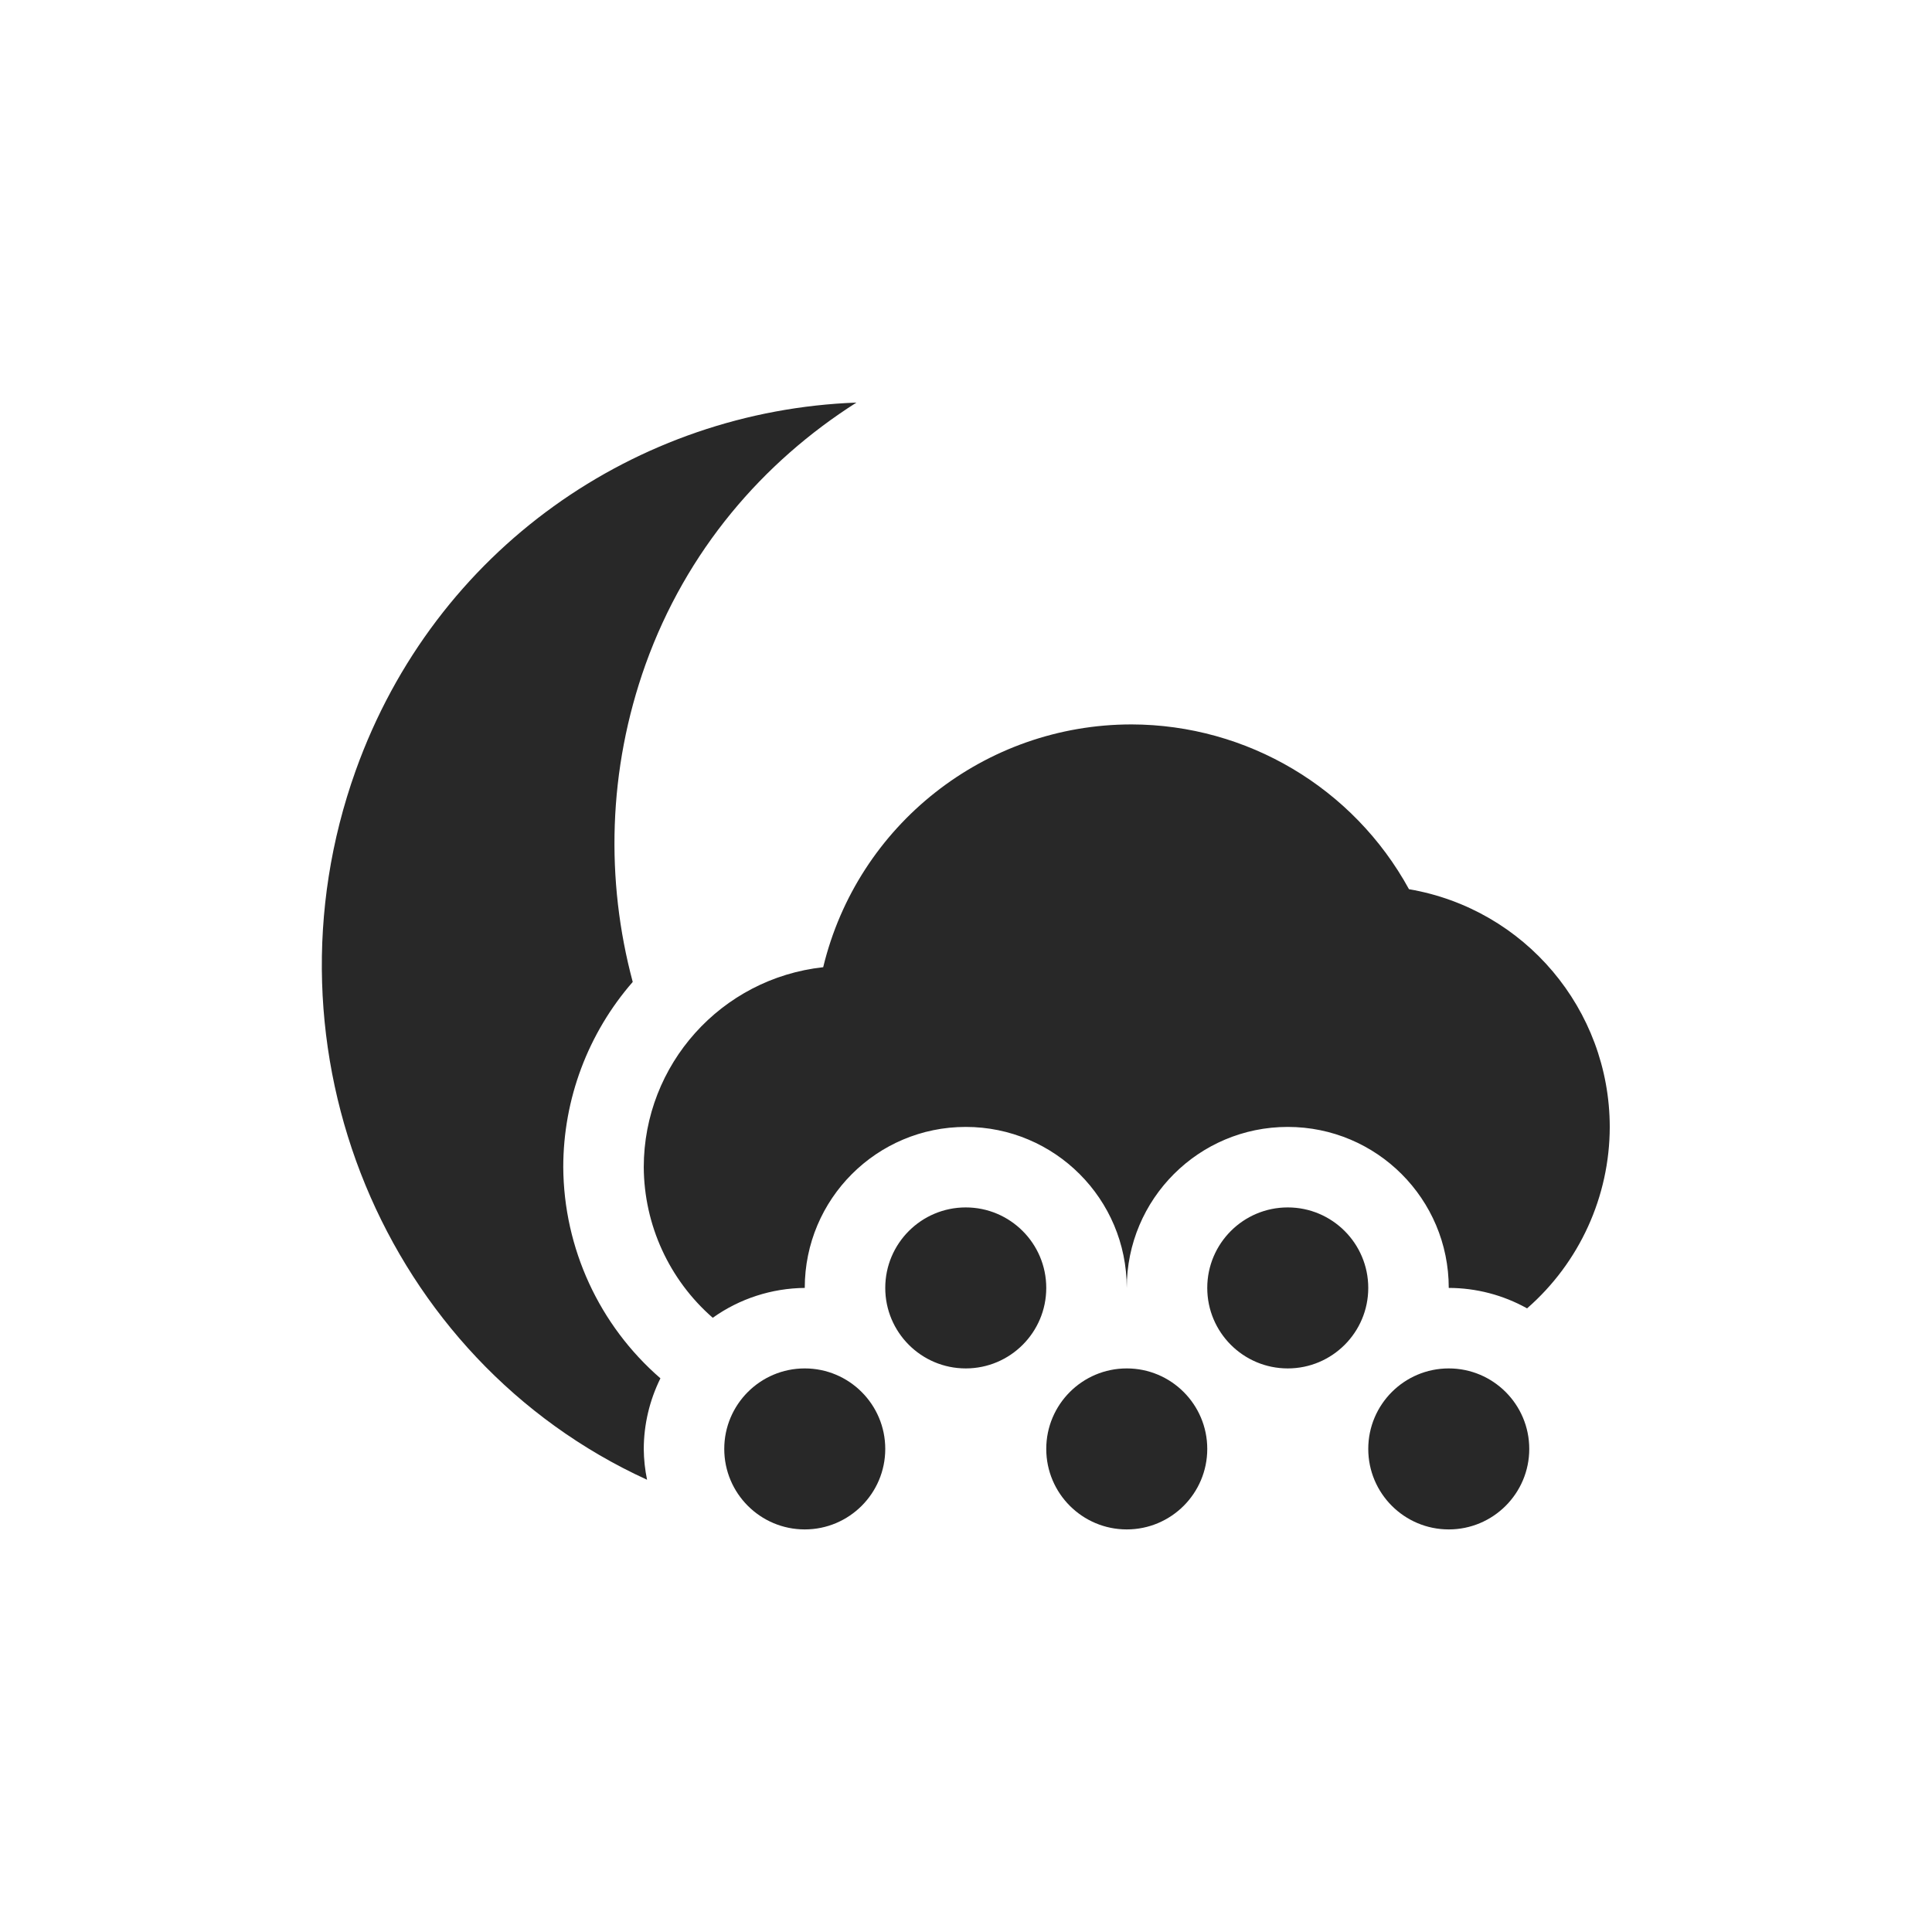 <svg width="24" height="24" version="1.1" xmlns="http://www.w3.org/2000/svg">
  <defs>
    <style id="current-color-scheme" type="text/css">.ColorScheme-Text { color:#282828; } .ColorScheme-Highlight { color:#458588; } .ColorScheme-NeutralText { color:#fe8019; } .ColorScheme-PositiveText { color:#689d6a; } .ColorScheme-NegativeText { color:#fb4934; }</style>
  </defs>
  <path class="ColorScheme-Text" d="m10.64 5.001c-2.723 0.1-5.232 1.81-6.221 4.57-1.244 3.474 0.358 7.32 3.619 8.811-0.026-0.126-0.04-0.254-0.041-0.383 0.001-0.304 0.072-0.604 0.207-0.877-0.761-0.66-1.201-1.616-1.207-2.623 2.17e-4 -0.846 0.307-1.663 0.863-2.301-0.337-1.259-0.311-2.63 0.16-3.947 0.507-1.41 1.454-2.51 2.619-3.25zm3.416 3.998c-1.82 2.51e-4 -3.403 1.247-3.83 3.016-1.268 0.139-2.228 1.209-2.229 2.484 0.004 0.718 0.316 1.399 0.857 1.871 0.334-0.238 0.733-0.367 1.143-0.371 0-1.105 0.895-2 2-2s2 0.895 2 2c0-1.105 0.895-2 2-2s2 0.895 2 2c0.341 4.45e-4 0.675 0.088 0.973 0.254 0.651-0.568 1.026-1.39 1.027-2.254-0.002-1.46-1.055-2.707-2.494-2.953-0.69-1.26-2.011-2.044-3.447-2.047zm-2.059 6c-0.552 0-1 0.448-1 1 0 0.552 0.448 1 1 1 0.552 0 1-0.448 1-1 0-0.552-0.448-1-1-1zm4 0c-0.552 0-1 0.448-1 1 0 0.552 0.448 1 1 1s1-0.448 1-1c0-0.552-0.448-1-1-1zm-6 2c-0.552 0-1 0.448-1 1 0 0.552 0.448 1 1 1 0.552 0 1-0.448 1-1 0-0.552-0.448-1-1-1zm4 0c-0.552 0-1 0.448-1 1 0 0.552 0.448 1 1 1s1-0.448 1-1c0-0.552-0.448-1-1-1zm4 0c-0.552 0-1 0.448-1 1 0 0.552 0.448 1 1 1s1-0.448 1-1c0-0.552-0.448-1-1-1z" fill="currentColor"/>
</svg>
